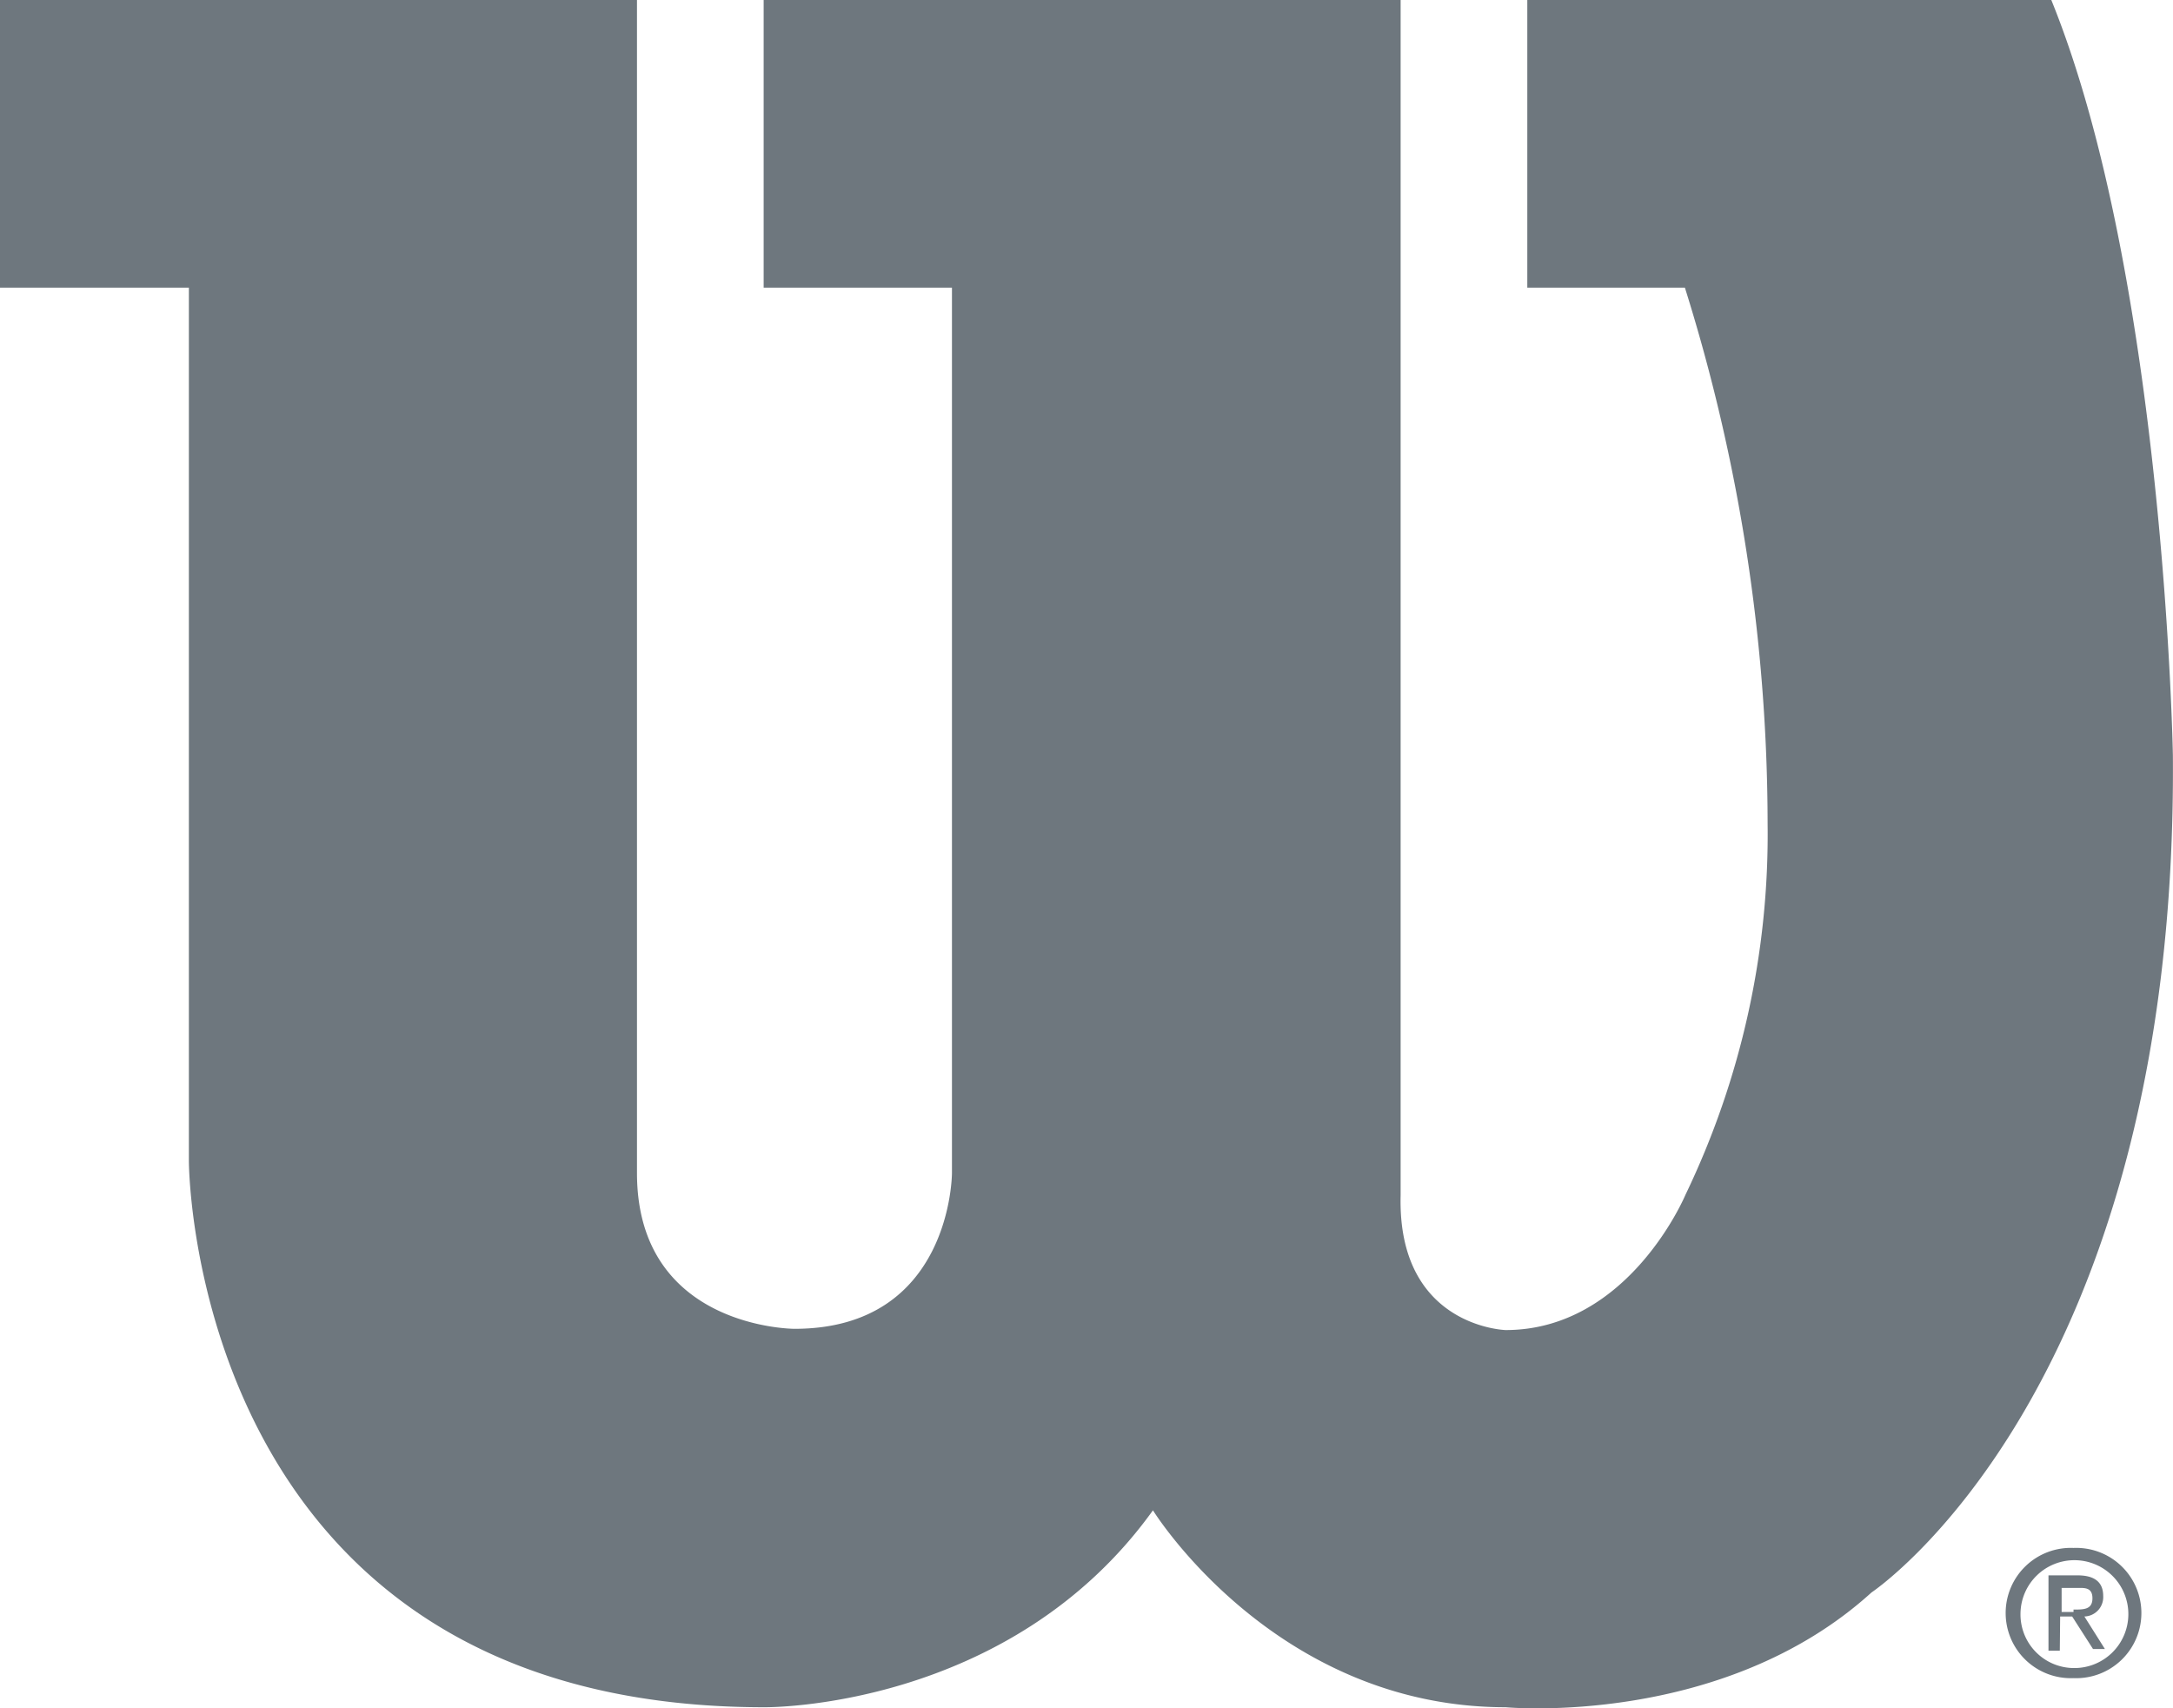 <?xml version="1.0" encoding="UTF-8"?> <svg xmlns="http://www.w3.org/2000/svg" id="svg22" viewBox="0 0 191.79 150.77"><defs><style>.cls-1{fill:#6e777e;}</style></defs><g id="g8"><path id="path4-2" class="cls-1" d="M234.12,216.67c.91,0,1.67,0,1.67-1s-.76-.91-1.36-.91h-1.36v2.12h1.05Zm-1.21,3.63h-1v-6.65h2.57c1.51,0,2.26.61,2.26,1.82a1.71,1.71,0,0,1-1.66,1.81l1.81,2.87h-1.05L234,217.28h-1.06Zm1.21,2.42a5.75,5.75,0,1,1,0-11.49,5.75,5.75,0,1,1,0,11.49ZM229.44,217a4.73,4.73,0,0,0,4.68,4.83,4.76,4.76,0,1,0-4.68-4.83Z" transform="translate(-51.11 -74.61)"></path><path id="path6-4" class="cls-1" d="M107.33,178.14c0,13.75,13.9,13.75,13.9,13.75,13.9,0,13.9-13.75,13.9-13.75V100H118.51V74.61h56.22V180.1C174.43,191.74,184,192,184,192c10.88,0,15.87-11.94,15.87-11.94a73.42,73.42,0,0,0,7.25-32.79A158.41,158.41,0,0,0,199.82,100H185.91V74.61h46.25c10,24.64,10.73,66.65,10.73,66.65.45,55.92-26.6,73.9-26.6,73.9C203.14,227.1,184,225.29,184,225.29c-20.4,0-31.13-17.38-31.13-17.38-12.7,17.68-34.31,17.38-34.31,17.38-50.78,0-50.78-48.21-50.78-48.21V100H51.11V74.61h56.22V178.14" transform="translate(-51.11 -74.61)"></path></g></svg> 
